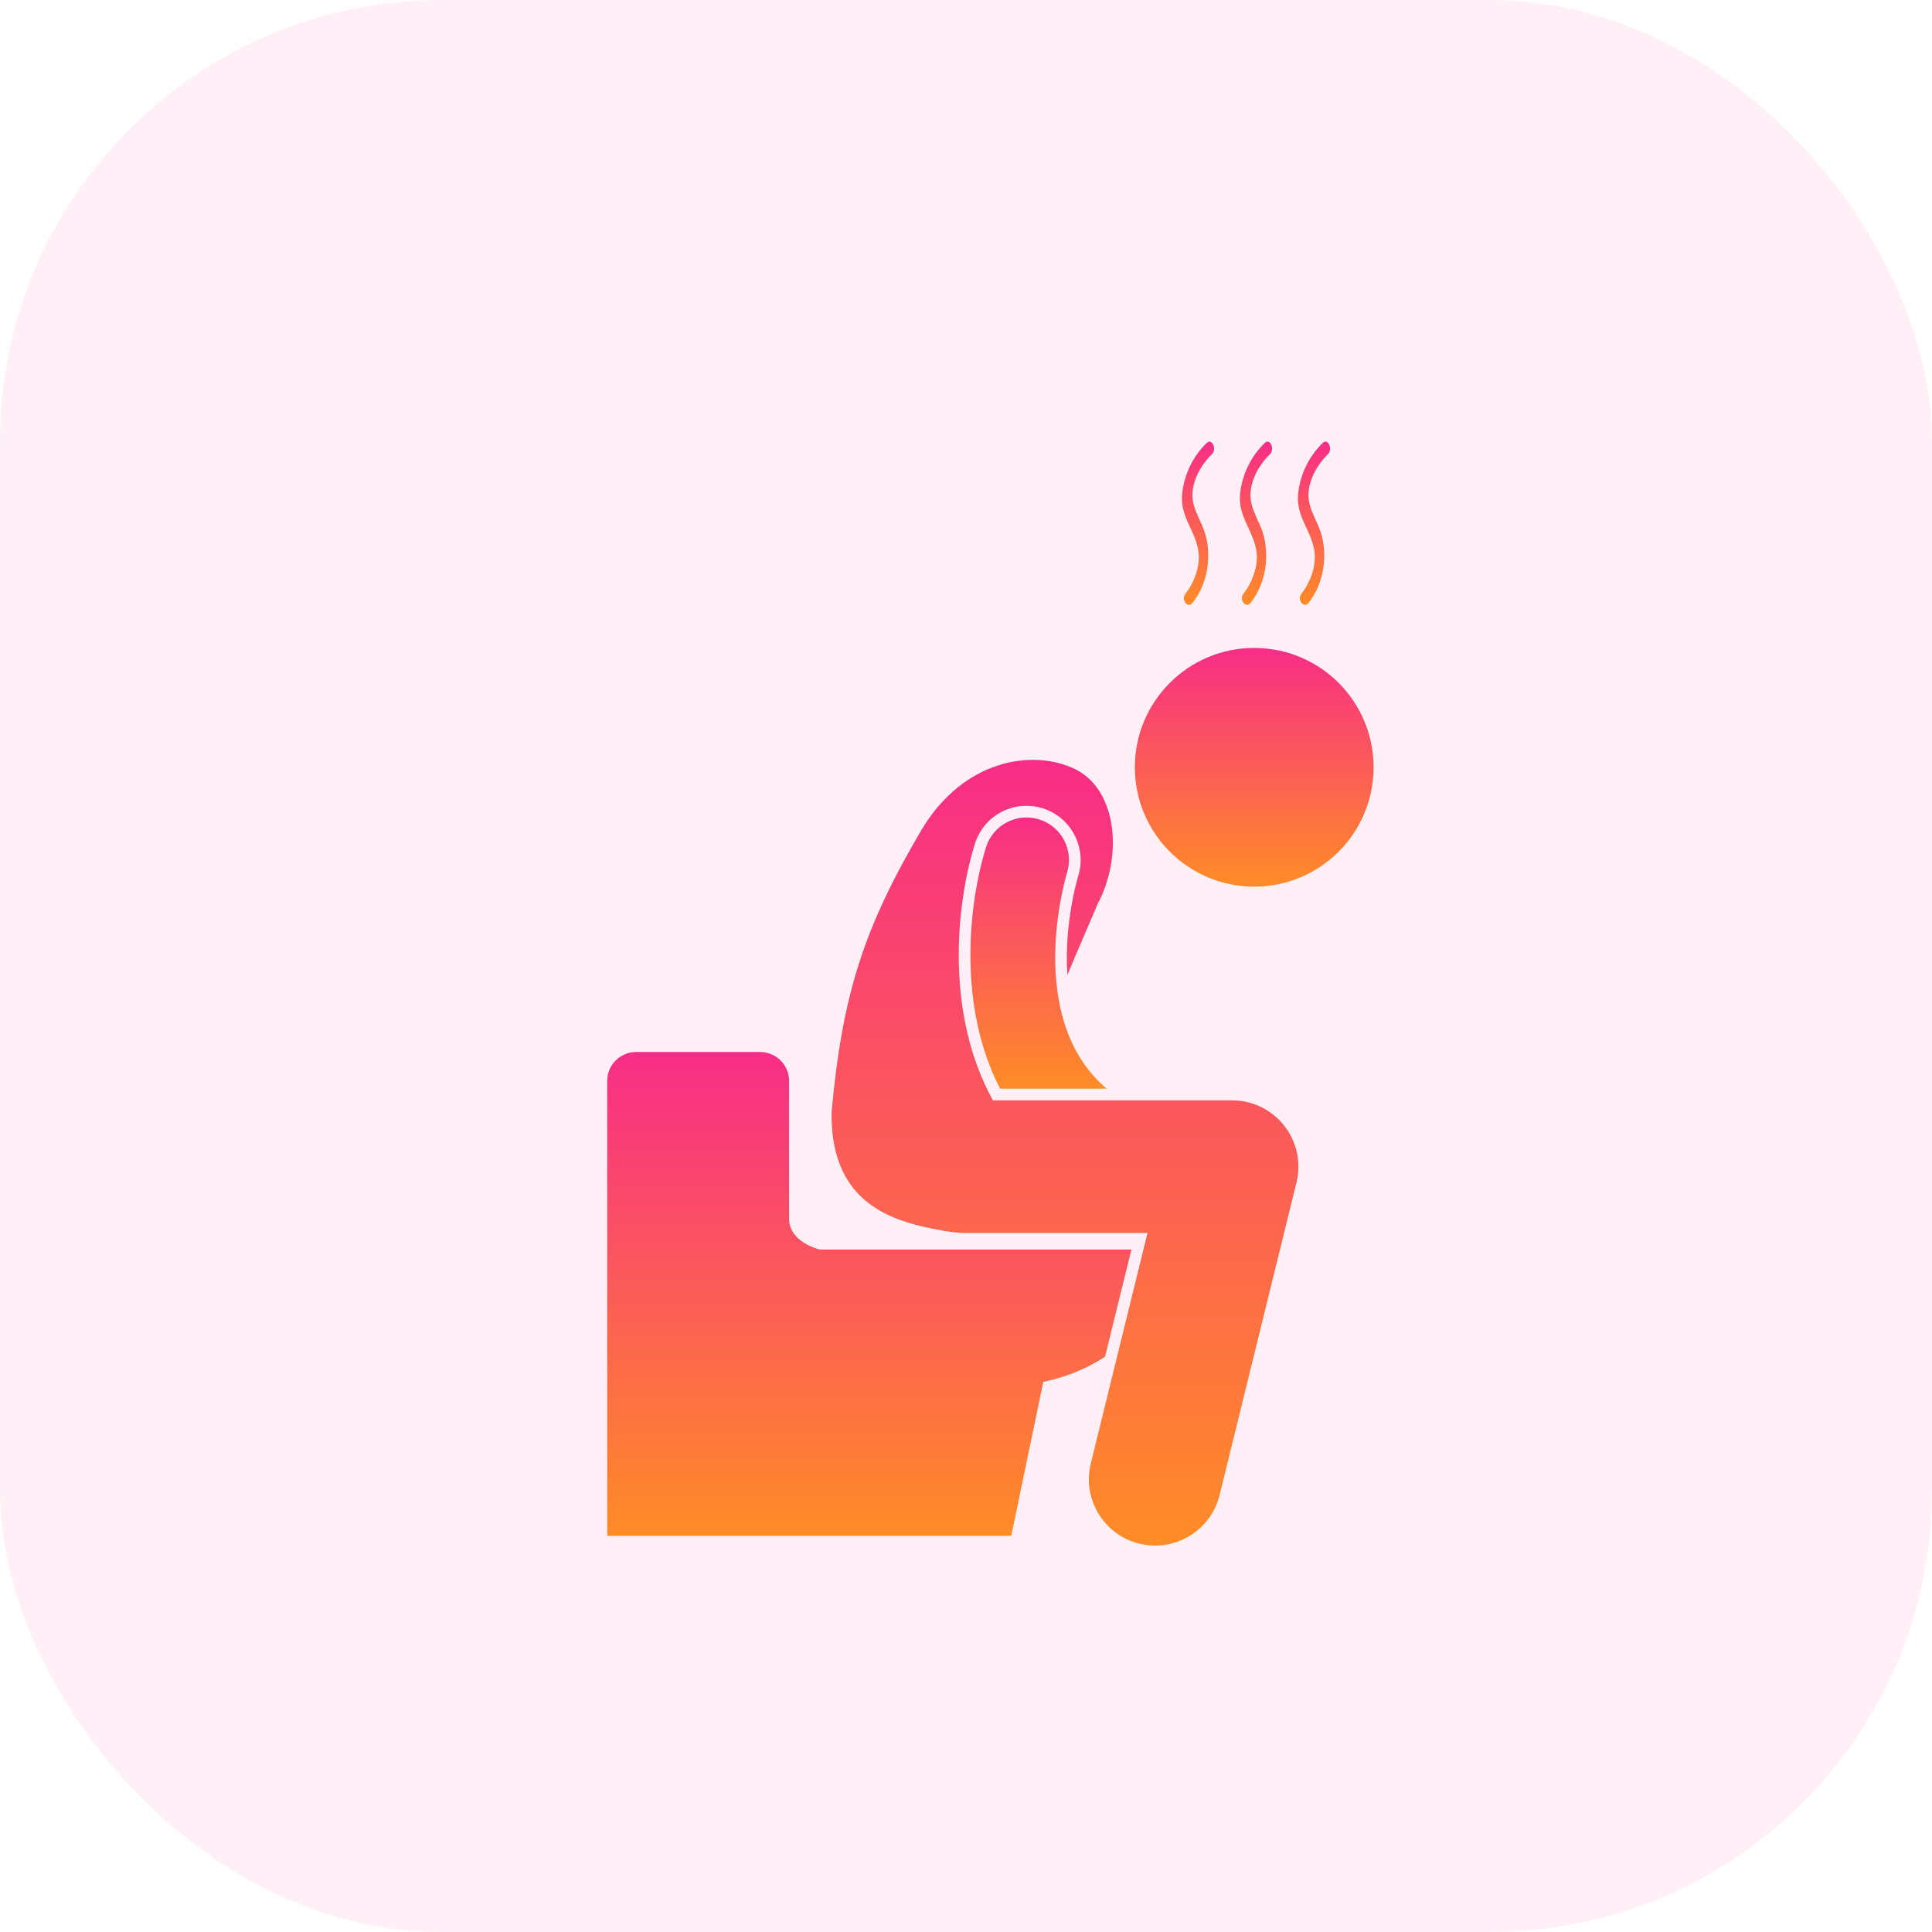 <svg width="35" height="35" viewBox="0 0 35 35" fill="none" xmlns="http://www.w3.org/2000/svg">
<rect width="35" height="35" rx="8" fill="#F82A8A" fill-opacity="0.07"/>
<path d="M13.772 19.058H11.523C11.235 19.058 11 19.292 11 19.581V27.823H18.32L18.901 25.033C18.901 25.033 19.505 24.927 20.019 24.576L20.497 22.636H14.847C14.847 22.636 14.295 22.505 14.295 22.08V19.581C14.295 19.292 14.06 19.058 13.771 19.058H13.772Z" fill="url(#paint0_linear_533_1432)"/>
<path d="M24.884 13.9C24.884 15.094 23.916 16.063 22.721 16.063C21.527 16.063 20.559 15.094 20.559 13.9C20.559 12.706 21.527 11.738 22.721 11.738C23.916 11.738 24.884 12.706 24.884 13.9Z" fill="url(#paint1_linear_533_1432)"/>
<path d="M19.332 15.803C19.456 15.398 19.229 14.969 18.824 14.844C18.418 14.718 17.988 14.945 17.862 15.351C17.535 16.41 17.353 18.244 18.117 19.722H20.047C18.556 18.452 19.295 15.926 19.332 15.803L19.332 15.803Z" fill="url(#paint2_linear_533_1432)"/>
<path d="M19.761 26.512C19.602 27.156 19.996 27.807 20.64 27.965C20.737 27.989 20.833 28 20.928 28C21.468 28 21.959 27.633 22.094 27.086L23.487 21.422C23.576 21.064 23.494 20.685 23.266 20.394C23.039 20.104 22.69 19.934 22.321 19.934H17.988C17.125 18.377 17.313 16.413 17.66 15.289C17.788 14.876 18.164 14.598 18.596 14.598C18.694 14.598 18.792 14.613 18.886 14.642C19.401 14.801 19.692 15.35 19.534 15.866C19.514 15.931 19.274 16.752 19.337 17.663C19.53 17.197 19.723 16.761 19.886 16.374C20.352 15.495 20.233 14.3 19.473 13.932C18.712 13.563 17.456 13.756 16.694 15.034C15.656 16.797 15.26 18.004 15.065 20.144C15.042 21.72 16.048 22.093 16.912 22.263C17.165 22.313 17.379 22.346 17.559 22.336C17.561 22.336 17.563 22.337 17.564 22.337H20.788L19.761 26.512Z" fill="url(#paint3_linear_533_1432)"/>
<path d="M21.955 8.229C22.048 8.14 21.958 7.932 21.864 8.022C21.63 8.248 21.453 8.569 21.415 8.955C21.373 9.371 21.681 9.638 21.715 10.029C21.738 10.292 21.616 10.581 21.475 10.756C21.39 10.861 21.517 11.03 21.601 10.925C21.837 10.632 21.94 10.207 21.863 9.79C21.785 9.376 21.489 9.176 21.649 8.703C21.711 8.519 21.832 8.347 21.955 8.229L21.955 8.229Z" fill="url(#paint4_linear_533_1432)"/>
<path d="M23.006 8.229C23.098 8.14 23.009 7.932 22.915 8.022C22.681 8.248 22.503 8.569 22.465 8.955C22.424 9.371 22.731 9.638 22.766 10.029C22.789 10.292 22.666 10.581 22.526 10.756C22.441 10.861 22.568 11.03 22.652 10.925C22.888 10.632 22.991 10.207 22.913 9.79C22.836 9.376 22.54 9.176 22.7 8.703C22.762 8.519 22.883 8.347 23.006 8.229L23.006 8.229Z" fill="url(#paint5_linear_533_1432)"/>
<path d="M24.056 8.229C24.149 8.14 24.06 7.932 23.966 8.022C23.731 8.248 23.554 8.569 23.516 8.955C23.475 9.371 23.782 9.638 23.817 10.029C23.84 10.292 23.717 10.581 23.576 10.756C23.491 10.861 23.619 11.03 23.703 10.925C23.939 10.632 24.042 10.207 23.964 9.79C23.887 9.376 23.591 9.176 23.751 8.703C23.813 8.519 23.934 8.347 24.056 8.229L24.056 8.229Z" fill="url(#paint6_linear_533_1432)"/>
<defs>
<linearGradient id="paint0_linear_533_1432" x1="15.748" y1="19.058" x2="15.748" y2="27.823" gradientUnits="userSpaceOnUse">
<stop stop-color="#F82D87"/>
<stop offset="1" stop-color="#FF8C27"/>
</linearGradient>
<linearGradient id="paint1_linear_533_1432" x1="22.721" y1="11.738" x2="22.721" y2="16.063" gradientUnits="userSpaceOnUse">
<stop stop-color="#F82D87"/>
<stop offset="1" stop-color="#FF8C27"/>
</linearGradient>
<linearGradient id="paint2_linear_533_1432" x1="18.813" y1="14.809" x2="18.813" y2="19.722" gradientUnits="userSpaceOnUse">
<stop stop-color="#F82D87"/>
<stop offset="1" stop-color="#FF8C27"/>
</linearGradient>
<linearGradient id="paint3_linear_533_1432" x1="19.294" y1="13.766" x2="19.294" y2="28" gradientUnits="userSpaceOnUse">
<stop stop-color="#F82D87"/>
<stop offset="1" stop-color="#FF8C27"/>
</linearGradient>
<linearGradient id="paint4_linear_533_1432" x1="21.702" y1="8" x2="21.702" y2="10.958" gradientUnits="userSpaceOnUse">
<stop stop-color="#F82D87"/>
<stop offset="1" stop-color="#FF8C27"/>
</linearGradient>
<linearGradient id="paint5_linear_533_1432" x1="22.753" y1="8" x2="22.753" y2="10.958" gradientUnits="userSpaceOnUse">
<stop stop-color="#F82D87"/>
<stop offset="1" stop-color="#FF8C27"/>
</linearGradient>
<linearGradient id="paint6_linear_533_1432" x1="23.804" y1="8" x2="23.804" y2="10.958" gradientUnits="userSpaceOnUse">
<stop stop-color="#F82D87"/>
<stop offset="1" stop-color="#FF8C27"/>
</linearGradient>
</defs>
</svg>
